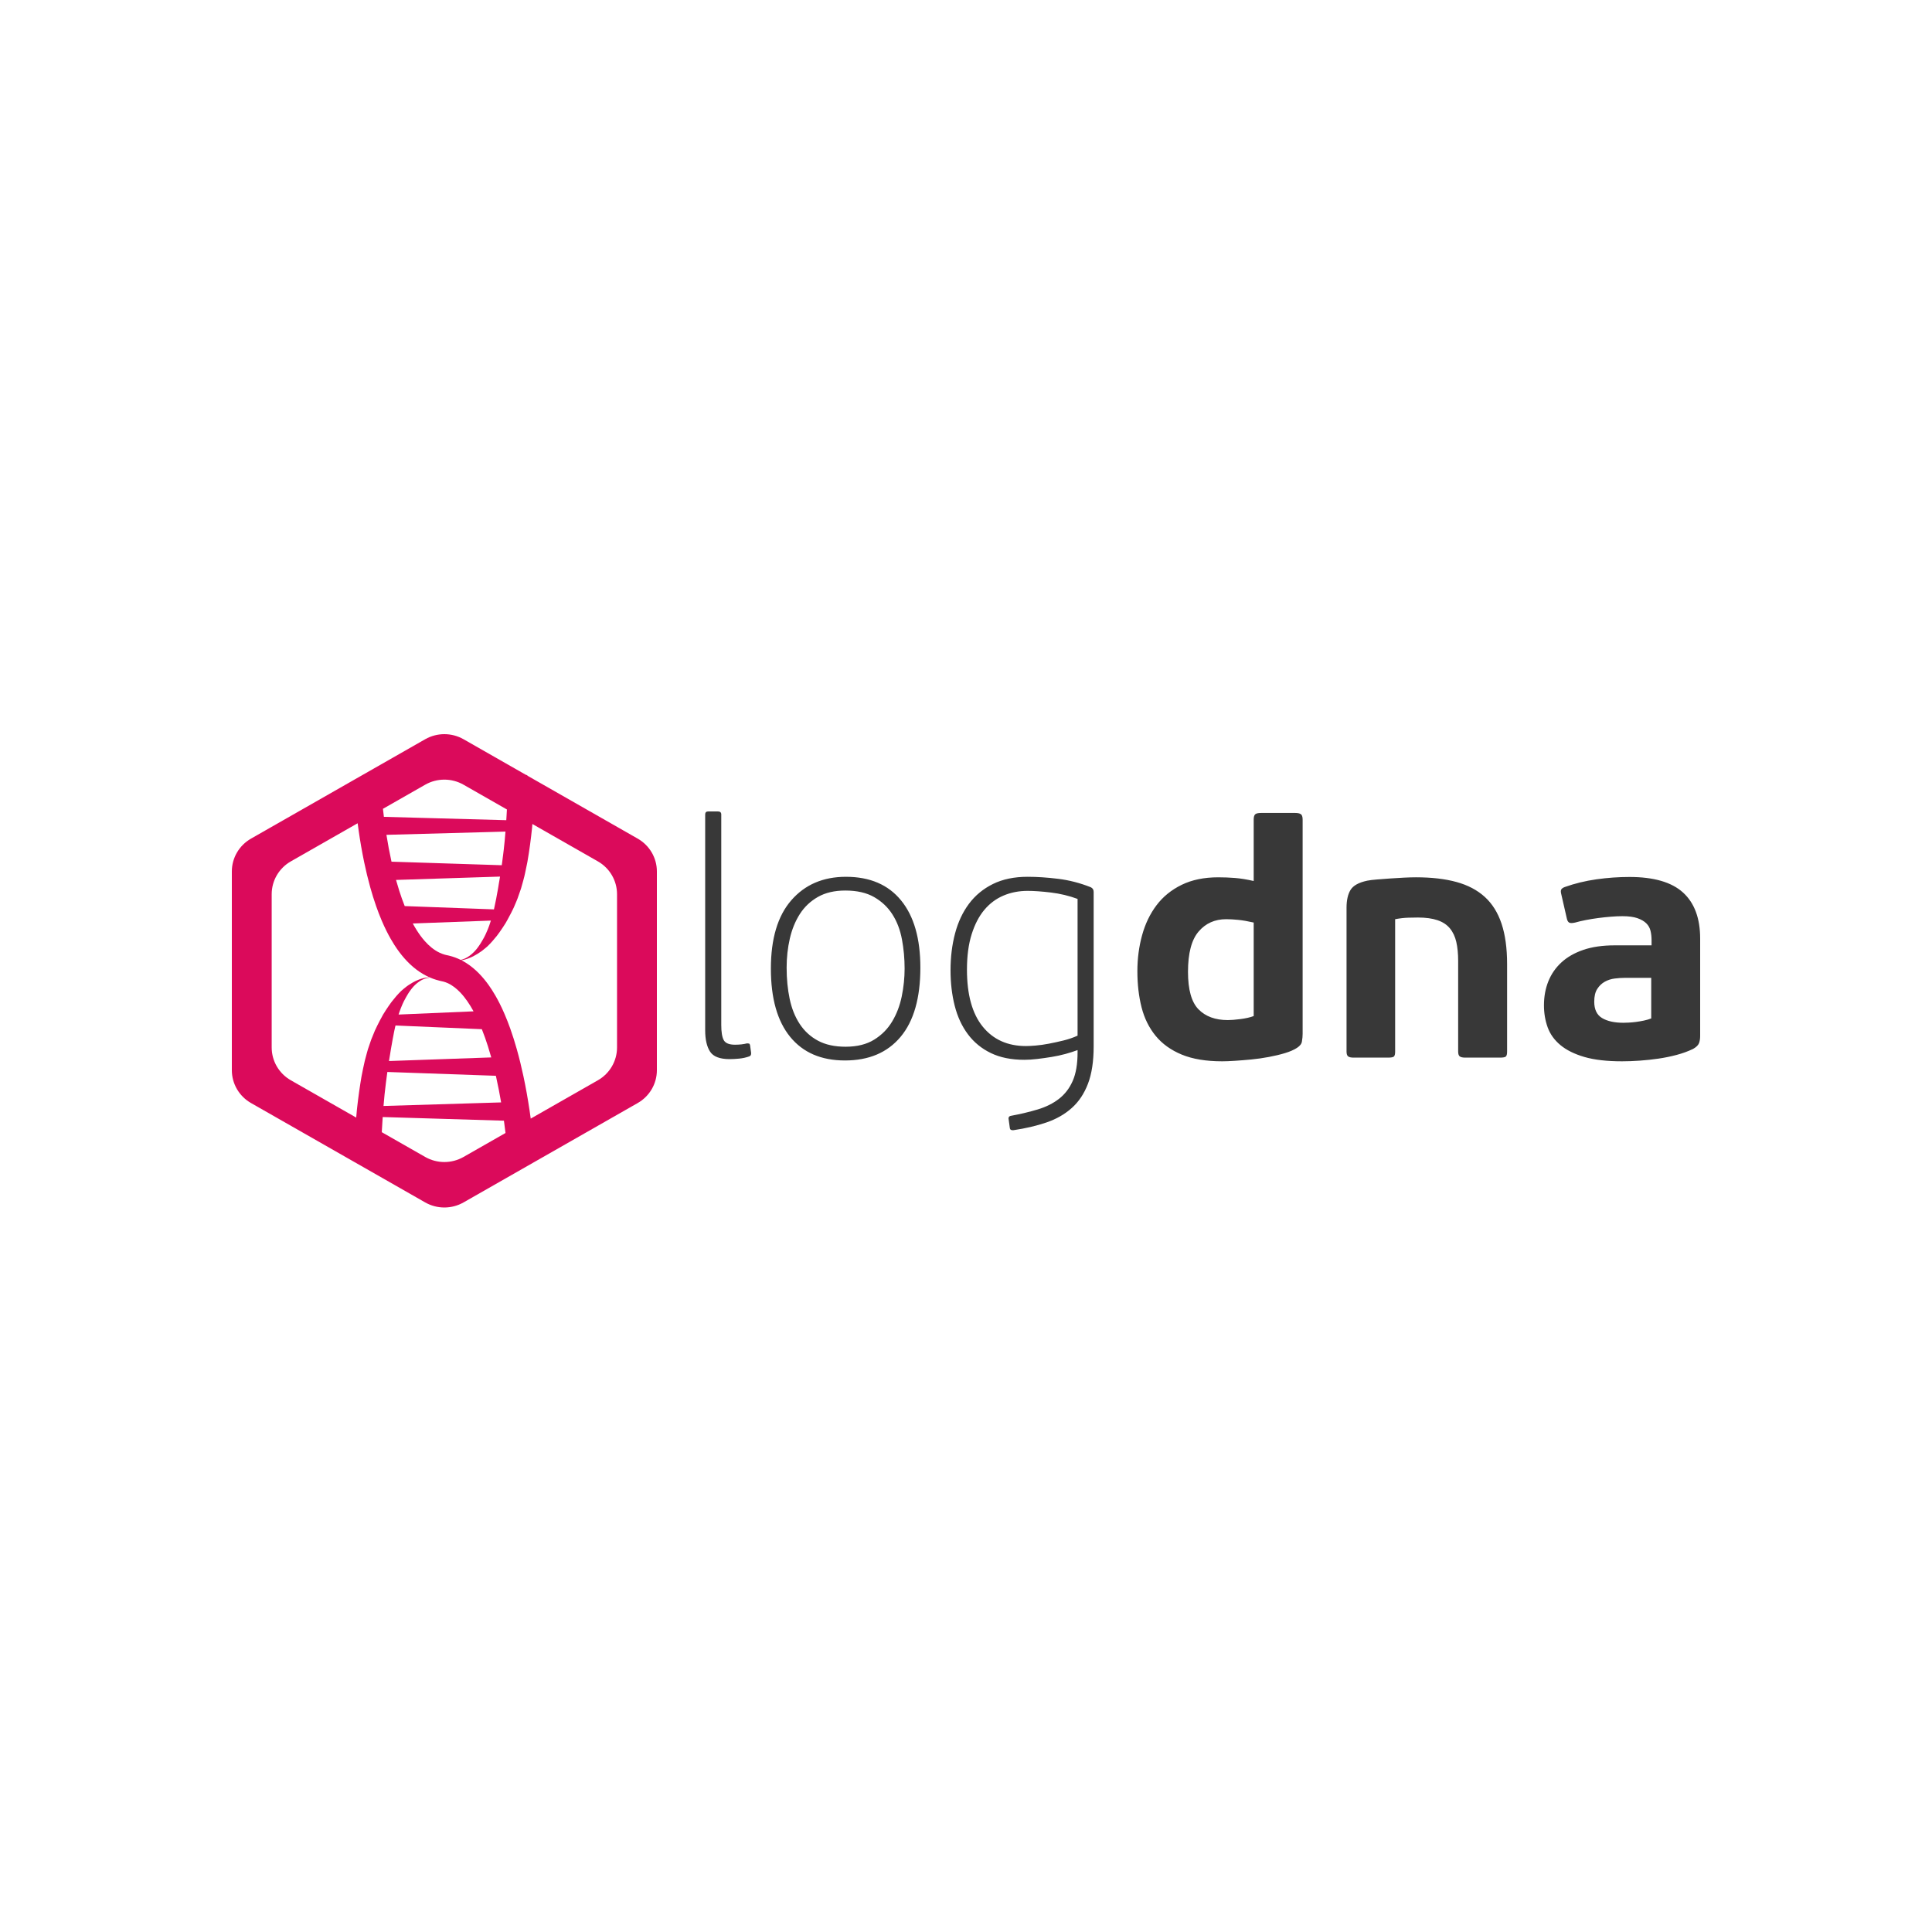 <?xml version="1.0" encoding="UTF-8"?>
<svg width="200px" height="200px" viewBox="0 0 200 200" version="1.1" xmlns="http://www.w3.org/2000/svg" xmlns:xlink="http://www.w3.org/1999/xlink">
    <!-- Generator: Sketch 52.5 (67469) - http://www.bohemiancoding.com/sketch -->
    <title>Artboard</title>
    <desc>Created with Sketch.</desc>
    <g id="Artboard" stroke="none" stroke-width="1" fill="none" fill-rule="evenodd">
        <rect fill="#FFFFFF" x="0" y="0" width="200" height="200"></rect>
        <g id="logdna-logo-(1)" transform="translate(24, 76)" fill-rule="nonzero">
            <path d="M15.643,7.728 C15.673,8.005 15.706,8.282 15.74,8.559 L28.41,8.905 C28.414,8.837 28.419,8.768 28.423,8.7 L28.423,8.704 C28.43,8.583 28.438,8.463 28.445,8.342 C28.452,8.22 28.458,8.098 28.465,7.976 C28.468,7.916 28.471,7.855 28.474,7.795 L23.985,5.233 C22.756,4.532 21.244,4.532 20.015,5.233 L15.643,7.728 Z M16.528,13.201 L27.941,13.568 C27.949,13.511 27.957,13.454 27.965,13.397 L27.964,13.401 L27.984,13.26 C27.996,13.169 28.008,13.078 28.019,12.987 C28.028,12.916 28.037,12.846 28.045,12.775 C28.055,12.704 28.064,12.632 28.074,12.561 C28.086,12.464 28.099,12.366 28.111,12.268 C28.111,12.267 28.11,12.274 28.11,12.273 C28.122,12.173 28.135,12.073 28.146,11.973 C28.146,11.971 28.145,11.979 28.146,11.977 C28.181,11.669 28.214,11.361 28.243,11.053 C28.274,10.731 28.301,10.408 28.326,10.086 L16.003,10.422 C16.15,11.351 16.323,12.277 16.527,13.196 L16.528,13.201 Z M17.896,17.797 L27.134,18.139 C27.198,17.87 27.253,17.6 27.304,17.328 C27.313,17.281 27.314,17.281 27.324,17.231 C27.338,17.165 27.351,17.099 27.365,17.033 C27.406,16.826 27.443,16.62 27.478,16.412 C27.484,16.377 27.492,16.342 27.498,16.307 C27.505,16.27 27.512,16.234 27.519,16.197 C27.545,16.05 27.571,15.902 27.595,15.754 C27.612,15.652 27.628,15.55 27.643,15.448 C27.66,15.357 27.676,15.266 27.692,15.175 C27.717,15.031 27.74,14.888 27.763,14.744 L16.997,15.091 C17.103,15.473 17.216,15.853 17.337,16.231 C17.506,16.759 17.691,17.282 17.896,17.797 Z M23.692,23.368 C23.697,23.367 23.703,23.366 23.708,23.365 C23.939,23.315 24.158,23.221 24.361,23.103 C24.527,23.007 24.681,22.894 24.826,22.77 C24.998,22.624 25.155,22.463 25.299,22.29 C25.336,22.245 25.372,22.199 25.408,22.153 C25.43,22.124 25.45,22.094 25.472,22.066 C25.506,22.02 25.54,21.975 25.572,21.929 C25.68,21.777 25.779,21.619 25.871,21.457 C25.88,21.442 25.89,21.427 25.899,21.412 C25.909,21.396 25.918,21.381 25.927,21.365 C26.048,21.164 26.159,20.958 26.259,20.746 C26.323,20.611 26.383,20.474 26.44,20.336 C26.467,20.271 26.495,20.207 26.521,20.142 C26.565,20.032 26.607,19.921 26.647,19.809 C26.708,19.641 26.764,19.471 26.816,19.299 L18.731,19.598 C18.854,19.826 18.984,20.049 19.122,20.268 C19.375,20.671 19.655,21.06 19.971,21.417 C20.408,21.91 20.921,22.352 21.524,22.633 C21.694,22.712 21.871,22.778 22.052,22.829 C22.109,22.844 22.167,22.859 22.225,22.871 C22.28,22.883 22.335,22.894 22.39,22.906 C22.442,22.918 22.442,22.918 22.495,22.931 C22.6,22.957 22.704,22.985 22.808,23.016 C23.012,23.078 23.213,23.152 23.409,23.237 C23.505,23.278 23.599,23.322 23.692,23.368 Z M16.267,33.837 L26.854,33.464 C26.746,33.077 26.631,32.69 26.509,32.306 C26.32,31.712 26.113,31.122 25.881,30.542 L16.944,30.159 C16.928,30.223 16.913,30.286 16.897,30.35 C16.826,30.655 16.765,30.962 16.71,31.27 C16.695,31.345 16.68,31.42 16.665,31.496 C16.621,31.722 16.58,31.949 16.544,32.177 C16.533,32.233 16.523,32.29 16.513,32.346 C16.493,32.458 16.473,32.57 16.455,32.683 C16.43,32.835 16.406,32.987 16.383,33.139 C16.369,33.222 16.354,33.304 16.34,33.387 C16.315,33.537 16.291,33.687 16.267,33.837 Z M15.702,38.49 L27.876,38.121 C27.73,37.263 27.564,36.408 27.375,35.558 C27.361,35.494 27.346,35.429 27.332,35.365 L16.098,34.97 C16.058,35.254 16.02,35.538 15.986,35.823 C15.975,35.903 15.965,35.982 15.954,36.062 C15.85,36.869 15.766,37.679 15.702,38.49 Z M12.875,39.692 C12.896,39.432 12.919,39.171 12.944,38.911 C12.95,38.846 12.958,38.78 12.965,38.714 C12.972,38.654 12.979,38.593 12.985,38.533 C13.012,38.297 13.04,38.061 13.069,37.826 C13.139,37.269 13.217,36.714 13.304,36.159 C13.337,35.95 13.372,35.741 13.407,35.532 L13.424,35.434 C13.523,34.909 13.632,34.386 13.752,33.865 C13.769,33.796 13.787,33.727 13.804,33.657 C13.862,33.437 13.919,33.218 13.981,32.998 C14.004,32.913 14.028,32.83 14.052,32.745 C14.065,32.699 14.077,32.653 14.091,32.608 C14.193,32.294 14.3,31.982 14.411,31.67 L14.433,31.608 C14.551,31.304 14.674,31.003 14.802,30.703 L14.814,30.676 C14.973,30.335 15.138,29.996 15.313,29.662 C15.417,29.463 15.524,29.266 15.634,29.07 L15.66,29.024 C15.847,28.717 16.041,28.415 16.247,28.119 C16.322,28.012 16.398,27.904 16.476,27.798 C16.507,27.755 16.539,27.712 16.572,27.67 C16.857,27.303 17.161,26.949 17.492,26.621 C17.507,26.606 17.524,26.592 17.539,26.577 C17.554,26.565 17.569,26.551 17.583,26.538 C17.654,26.476 17.725,26.414 17.797,26.354 C17.901,26.267 18.007,26.182 18.115,26.101 C18.145,26.079 18.176,26.058 18.207,26.036 C18.246,26.009 18.286,25.982 18.325,25.956 C18.459,25.867 18.596,25.782 18.735,25.704 C18.825,25.653 18.916,25.603 19.008,25.559 C19.12,25.505 19.234,25.455 19.35,25.411 C19.509,25.348 19.672,25.296 19.838,25.257 C19.953,25.229 20.069,25.208 20.187,25.196 C20.261,25.188 20.335,25.184 20.409,25.188 L20.413,25.188 L20.43,25.207 L20.412,25.223 C20.4,25.223 20.388,25.224 20.376,25.225 C20.371,25.225 20.359,25.226 20.363,25.226 C20.346,25.227 20.33,25.229 20.314,25.231 C20.082,25.264 19.859,25.347 19.653,25.454 C19.475,25.548 19.309,25.663 19.155,25.791 C19.092,25.844 19.031,25.897 18.972,25.953 C18.856,26.064 18.748,26.182 18.648,26.306 C18.611,26.351 18.575,26.397 18.54,26.445 C18.529,26.46 18.518,26.476 18.507,26.491 C18.463,26.55 18.419,26.609 18.377,26.669 C18.281,26.809 18.193,26.953 18.111,27.101 C18.102,27.116 18.092,27.131 18.083,27.146 C18.074,27.162 18.064,27.178 18.055,27.193 C17.968,27.342 17.885,27.494 17.808,27.649 C17.715,27.838 17.63,28.031 17.552,28.227 C17.534,28.272 17.515,28.316 17.497,28.361 C17.453,28.471 17.411,28.582 17.372,28.694 C17.333,28.804 17.295,28.915 17.26,29.026 L25.021,28.693 C24.824,28.333 24.612,27.981 24.377,27.644 C24.154,27.324 23.911,27.017 23.641,26.734 C23.27,26.347 22.842,26 22.349,25.776 C22.207,25.712 22.061,25.659 21.912,25.618 C21.815,25.592 21.717,25.573 21.619,25.552 C21.566,25.539 21.566,25.539 21.513,25.527 C21.389,25.497 21.265,25.464 21.143,25.426 C20.92,25.358 20.7,25.276 20.485,25.182 C20.273,25.09 20.066,24.986 19.865,24.872 C19.712,24.784 19.562,24.691 19.415,24.592 C18.488,23.964 17.724,23.127 17.09,22.215 C16.998,22.081 16.908,21.946 16.82,21.81 C16.692,21.61 16.57,21.407 16.453,21.202 C16.297,20.93 16.15,20.653 16.01,20.373 C15.834,20.021 15.671,19.664 15.517,19.303 C15.309,18.815 15.118,18.319 14.943,17.819 C14.715,17.172 14.512,16.517 14.328,15.857 C14.088,14.994 13.88,14.122 13.697,13.246 C13.468,12.147 13.277,11.041 13.12,9.93 C13.087,9.694 13.055,9.458 13.024,9.223 L6.11,13.168 C4.881,13.869 4.125,15.164 4.125,16.565 L4.125,32.435 C4.125,33.836 4.881,35.131 6.11,35.832 L12.875,39.692 Z M30.941,39.797 L37.89,35.832 C39.119,35.132 39.875,33.836 39.875,32.435 L39.875,16.565 C39.875,15.164 39.119,13.869 37.89,13.168 L31.114,9.301 C31.105,9.408 31.096,9.514 31.086,9.62 L31.081,9.683 C30.961,10.848 30.808,12.01 30.607,13.165 C30.593,13.239 30.578,13.314 30.564,13.388 C30.498,13.721 30.43,14.054 30.356,14.386 C30.331,14.501 30.305,14.616 30.278,14.731 C30.269,14.766 30.228,14.925 30.227,14.927 C30.199,15.035 30.187,15.083 30.158,15.19 C30.09,15.444 30.019,15.696 29.945,15.949 L29.934,15.987 C29.823,16.322 29.708,16.655 29.586,16.986 C29.572,17.025 29.556,17.063 29.54,17.102 C29.499,17.206 29.495,17.215 29.453,17.318 C29.371,17.519 29.287,17.719 29.199,17.917 C29.182,17.957 29.162,17.995 29.144,18.033 C29.128,18.066 29.112,18.098 29.097,18.131 C29.036,18.256 28.974,18.381 28.911,18.506 C28.791,18.742 28.667,18.976 28.539,19.207 C28.479,19.316 28.417,19.424 28.355,19.531 L28.339,19.56 C28.148,19.866 27.949,20.168 27.74,20.463 C27.664,20.57 27.587,20.675 27.509,20.779 C27.478,20.821 27.447,20.863 27.415,20.904 C27.125,21.266 26.819,21.616 26.487,21.941 C26.471,21.956 26.454,21.97 26.438,21.984 C26.394,22.023 26.351,22.061 26.306,22.099 C26.17,22.216 26.031,22.328 25.888,22.437 C25.868,22.452 25.868,22.452 25.847,22.467 C25.575,22.659 25.292,22.838 24.994,22.991 C24.92,23.029 24.845,23.064 24.769,23.098 C24.648,23.152 24.524,23.202 24.398,23.246 C24.252,23.297 24.104,23.341 23.952,23.372 C23.89,23.386 23.828,23.397 23.765,23.405 C23.821,23.433 23.876,23.463 23.931,23.493 C24.054,23.561 24.174,23.633 24.292,23.708 C25.216,24.3 25.975,25.113 26.604,25.999 C26.708,26.147 26.809,26.297 26.908,26.448 C27.037,26.648 27.16,26.852 27.279,27.057 C27.437,27.331 27.587,27.609 27.729,27.892 C27.908,28.247 28.075,28.608 28.232,28.974 C28.446,29.47 28.642,29.974 28.824,30.483 C29.073,31.183 29.295,31.893 29.497,32.607 C29.758,33.534 29.985,34.47 30.186,35.411 C30.435,36.582 30.643,37.761 30.82,38.943 C30.862,39.228 30.902,39.512 30.941,39.797 Z M15.522,41.203 L20.015,43.767 C21.244,44.468 22.756,44.468 23.985,43.767 L28.33,41.287 C28.28,40.862 28.226,40.438 28.167,40.014 L15.617,39.635 C15.579,40.157 15.547,40.679 15.522,41.203 Z M30.691,4.352 L42.015,10.814 C43.243,11.515 44,12.81 44,14.211 L44,34.789 C44,36.19 43.243,37.485 42.015,38.186 C37.835,40.571 28.165,46.089 23.985,48.474 C22.756,49.175 21.244,49.175 20.015,48.474 C15.835,46.089 6.165,40.571 1.985,38.186 C0.757,37.485 0,36.19 0,34.789 L0,14.211 C0,12.81 0.757,11.515 1.985,10.814 C6.165,8.429 15.835,2.911 20.015,0.525 C21.244,-0.175 22.756,-0.175 23.985,0.525 L30.436,4.207 L30.509,4.223 C30.58,4.273 30.64,4.315 30.691,4.352 Z" id="Shape" fill="#DB0A5B"></path>
            <path d="M53.754,32.981 C53.777,33.19 53.707,33.317 53.545,33.363 C53.221,33.478 52.874,33.553 52.504,33.589 C52.134,33.623 51.81,33.64 51.533,33.64 C50.515,33.64 49.838,33.38 49.503,32.86 C49.168,32.34 49,31.605 49,30.657 L49,8.312 C49,8.104 49.104,8 49.312,8 L50.319,8 C50.55,8 50.665,8.104 50.665,8.312 L50.665,30.102 C50.665,30.841 50.752,31.368 50.926,31.68 C51.099,31.992 51.487,32.148 52.088,32.148 C52.32,32.148 52.539,32.137 52.747,32.114 C52.956,32.09 53.152,32.056 53.337,32.009 C53.406,32.009 53.47,32.015 53.528,32.027 C53.586,32.039 53.626,32.102 53.649,32.218 L53.754,32.981 Z M69.645,24.272 C69.645,23.232 69.553,22.219 69.368,21.237 C69.183,20.253 68.853,19.392 68.379,18.652 C67.905,17.911 67.274,17.316 66.488,16.865 C65.701,16.414 64.707,16.188 63.504,16.188 C62.393,16.188 61.451,16.408 60.676,16.847 C59.901,17.287 59.276,17.877 58.802,18.617 C58.328,19.357 57.981,20.207 57.761,21.167 C57.541,22.127 57.432,23.127 57.432,24.168 C57.432,25.325 57.536,26.4 57.744,27.395 C57.952,28.39 58.299,29.257 58.785,29.998 C59.271,30.737 59.901,31.316 60.676,31.732 C61.451,32.148 62.405,32.357 63.538,32.357 C64.718,32.357 65.701,32.114 66.488,31.628 C67.274,31.143 67.899,30.512 68.361,29.737 C68.824,28.962 69.154,28.095 69.351,27.135 C69.547,26.175 69.645,25.221 69.645,24.272 Z M71.276,24.168 C71.276,27.314 70.594,29.702 69.229,31.333 C67.864,32.964 65.944,33.779 63.469,33.779 C61.017,33.779 59.126,32.964 57.796,31.333 C56.466,29.702 55.801,27.349 55.801,24.272 C55.801,21.173 56.506,18.814 57.917,17.194 C59.328,15.575 61.214,14.766 63.573,14.766 C66.048,14.766 67.951,15.581 69.281,17.212 C70.611,18.842 71.276,21.161 71.276,24.168 Z M82.206,32.287 C82.46,32.287 82.796,32.27 83.212,32.235 C83.629,32.201 84.08,32.137 84.566,32.044 C85.051,31.952 85.555,31.842 86.075,31.715 C86.596,31.587 87.087,31.42 87.55,31.212 L87.55,17.055 C86.671,16.732 85.757,16.512 84.809,16.396 C83.86,16.281 83.05,16.223 82.38,16.223 C81.478,16.223 80.645,16.385 79.881,16.709 C79.118,17.032 78.459,17.524 77.903,18.183 C77.349,18.842 76.909,19.687 76.585,20.716 C76.261,21.745 76.099,22.966 76.099,24.376 C76.099,26.967 76.643,28.933 77.73,30.275 C78.817,31.616 80.309,32.287 82.206,32.287 Z M82.38,14.765 C83.351,14.765 84.404,14.835 85.537,14.974 C86.671,15.113 87.792,15.402 88.903,15.841 C89.111,15.934 89.215,16.096 89.215,16.327 L89.215,32.322 C89.215,33.872 89.019,35.161 88.625,36.191 C88.232,37.22 87.671,38.058 86.942,38.706 C86.214,39.354 85.341,39.851 84.323,40.198 C83.305,40.545 82.172,40.811 80.922,40.996 C80.691,41.019 80.564,40.95 80.54,40.788 L80.402,39.782 C80.402,39.619 80.494,39.527 80.68,39.504 C81.674,39.319 82.594,39.099 83.438,38.845 C84.282,38.59 85.011,38.226 85.624,37.752 C86.237,37.277 86.711,36.659 87.047,35.896 C87.382,35.132 87.55,34.149 87.55,32.947 L87.55,32.704 C87.179,32.843 86.763,32.976 86.301,33.103 C85.838,33.23 85.358,33.334 84.861,33.415 C84.363,33.496 83.872,33.565 83.386,33.623 C82.9,33.681 82.449,33.71 82.032,33.71 C80.691,33.71 79.54,33.478 78.581,33.016 C77.62,32.553 76.828,31.906 76.203,31.073 C75.579,30.24 75.122,29.257 74.833,28.124 C74.544,26.99 74.399,25.765 74.399,24.446 C74.399,23.081 74.555,21.809 74.867,20.629 C75.18,19.45 75.66,18.426 76.307,17.559 C76.955,16.691 77.782,16.009 78.789,15.511 C79.794,15.014 80.992,14.765 82.38,14.765 Z M98.981,24.603 C98.981,26.453 99.345,27.748 100.074,28.489 C100.802,29.229 101.815,29.599 103.11,29.599 C103.434,29.599 103.867,29.564 104.411,29.495 C104.955,29.425 105.412,29.321 105.782,29.182 L105.782,19.502 C105.18,19.363 104.648,19.271 104.186,19.225 C103.723,19.179 103.306,19.155 102.937,19.155 C101.757,19.155 100.802,19.583 100.074,20.439 C99.345,21.295 98.981,22.683 98.981,24.603 Z M93.741,24.533 C93.741,23.238 93.903,22 94.227,20.821 C94.551,19.641 95.048,18.606 95.719,17.716 C96.39,16.825 97.258,16.12 98.322,15.599 C99.386,15.079 100.647,14.819 102.104,14.819 C102.706,14.819 103.289,14.842 103.856,14.888 C104.423,14.934 105.065,15.038 105.782,15.2 L105.782,8.851 C105.782,8.573 105.834,8.388 105.938,8.296 C106.042,8.203 106.244,8.157 106.545,8.157 L110.084,8.157 C110.339,8.157 110.53,8.197 110.657,8.278 C110.784,8.359 110.848,8.55 110.848,8.851 L110.848,30.223 L110.848,31.004 C110.848,31.27 110.825,31.531 110.778,31.785 C110.755,32.039 110.582,32.27 110.258,32.479 C109.934,32.687 109.523,32.866 109.026,33.016 C108.529,33.167 107.973,33.3 107.361,33.415 C106.748,33.531 106.141,33.618 105.539,33.676 C104.937,33.733 104.371,33.78 103.838,33.814 C103.306,33.849 102.867,33.866 102.52,33.866 C100.855,33.866 99.461,33.635 98.339,33.173 C97.217,32.71 96.315,32.062 95.632,31.23 C94.95,30.397 94.464,29.414 94.175,28.281 C93.886,27.147 93.741,25.898 93.741,24.533 Z M122.784,18.982 C122.552,18.982 122.223,18.988 121.795,18.999 C121.367,19.011 120.91,19.063 120.425,19.155 L120.425,32.86 C120.425,33.115 120.384,33.283 120.303,33.364 C120.222,33.444 120.02,33.485 119.696,33.485 L116.122,33.485 C115.868,33.485 115.682,33.444 115.567,33.364 C115.451,33.283 115.393,33.115 115.393,32.86 L115.393,17.976 C115.393,17.189 115.532,16.57 115.81,16.12 C116.087,15.669 116.666,15.35 117.544,15.166 C117.776,15.119 118.106,15.079 118.533,15.044 C118.961,15.009 119.418,14.975 119.904,14.94 C120.39,14.905 120.87,14.876 121.344,14.853 C121.818,14.83 122.229,14.818 122.576,14.818 C124.195,14.818 125.595,14.98 126.774,15.304 C127.954,15.628 128.931,16.143 129.706,16.848 C130.481,17.554 131.059,18.479 131.441,19.624 C131.823,20.769 132.014,22.162 132.014,23.805 L132.014,32.86 C132.014,33.115 131.973,33.283 131.892,33.364 C131.811,33.444 131.609,33.485 131.285,33.485 L127.676,33.485 C127.422,33.485 127.237,33.444 127.121,33.364 C127.006,33.283 126.948,33.115 126.948,32.86 L126.948,23.493 C126.948,22.729 126.884,22.07 126.757,21.515 C126.63,20.96 126.41,20.491 126.098,20.11 C125.785,19.728 125.358,19.445 124.814,19.26 C124.27,19.075 123.593,18.982 122.784,18.982 Z M146.934,25.227 L144.193,25.227 C143.869,25.227 143.522,25.25 143.152,25.297 C142.782,25.343 142.44,25.453 142.128,25.626 C141.816,25.8 141.556,26.049 141.348,26.372 C141.139,26.696 141.035,27.136 141.035,27.691 C141.035,28.5 141.307,29.067 141.851,29.391 C142.394,29.715 143.129,29.877 144.054,29.877 C144.193,29.877 144.378,29.871 144.609,29.859 C144.84,29.848 145.089,29.825 145.355,29.79 C145.621,29.755 145.893,29.709 146.171,29.651 C146.448,29.593 146.703,29.518 146.934,29.426 L146.934,25.227 Z M152,31.229 C152,31.53 151.96,31.785 151.878,31.993 C151.797,32.201 151.595,32.398 151.271,32.583 C150.739,32.837 150.167,33.046 149.554,33.207 C148.941,33.369 148.316,33.496 147.68,33.589 C147.044,33.682 146.402,33.751 145.754,33.797 C145.107,33.843 144.494,33.866 143.915,33.866 C142.342,33.866 141.041,33.716 140.011,33.416 C138.982,33.115 138.155,32.704 137.531,32.184 C136.906,31.664 136.467,31.05 136.212,30.345 C135.958,29.64 135.83,28.882 135.83,28.073 C135.83,27.17 135.981,26.343 136.282,25.592 C136.583,24.84 137.033,24.186 137.635,23.631 C138.236,23.076 138.994,22.642 139.907,22.33 C140.821,22.018 141.903,21.862 143.152,21.862 L146.969,21.862 L146.969,21.307 C146.969,20.983 146.934,20.671 146.864,20.37 C146.795,20.069 146.651,19.809 146.431,19.589 C146.211,19.37 145.904,19.19 145.512,19.051 C145.118,18.913 144.598,18.843 143.95,18.843 C143.603,18.843 143.21,18.861 142.771,18.895 C142.331,18.93 141.891,18.976 141.452,19.034 C141.012,19.092 140.584,19.161 140.168,19.242 C139.751,19.323 139.381,19.41 139.057,19.503 C138.757,19.572 138.548,19.572 138.433,19.503 C138.317,19.433 138.236,19.283 138.19,19.051 L137.635,16.623 C137.565,16.368 137.56,16.189 137.617,16.085 C137.675,15.981 137.797,15.894 137.982,15.825 C139.023,15.455 140.116,15.188 141.261,15.027 C142.406,14.865 143.545,14.784 144.679,14.784 C147.2,14.784 149.05,15.322 150.23,16.397 C151.41,17.473 152,19.063 152,21.168 L152,31.229 Z" id="Shape" fill="#383838"></path>
        </g>
    </g>
</svg>